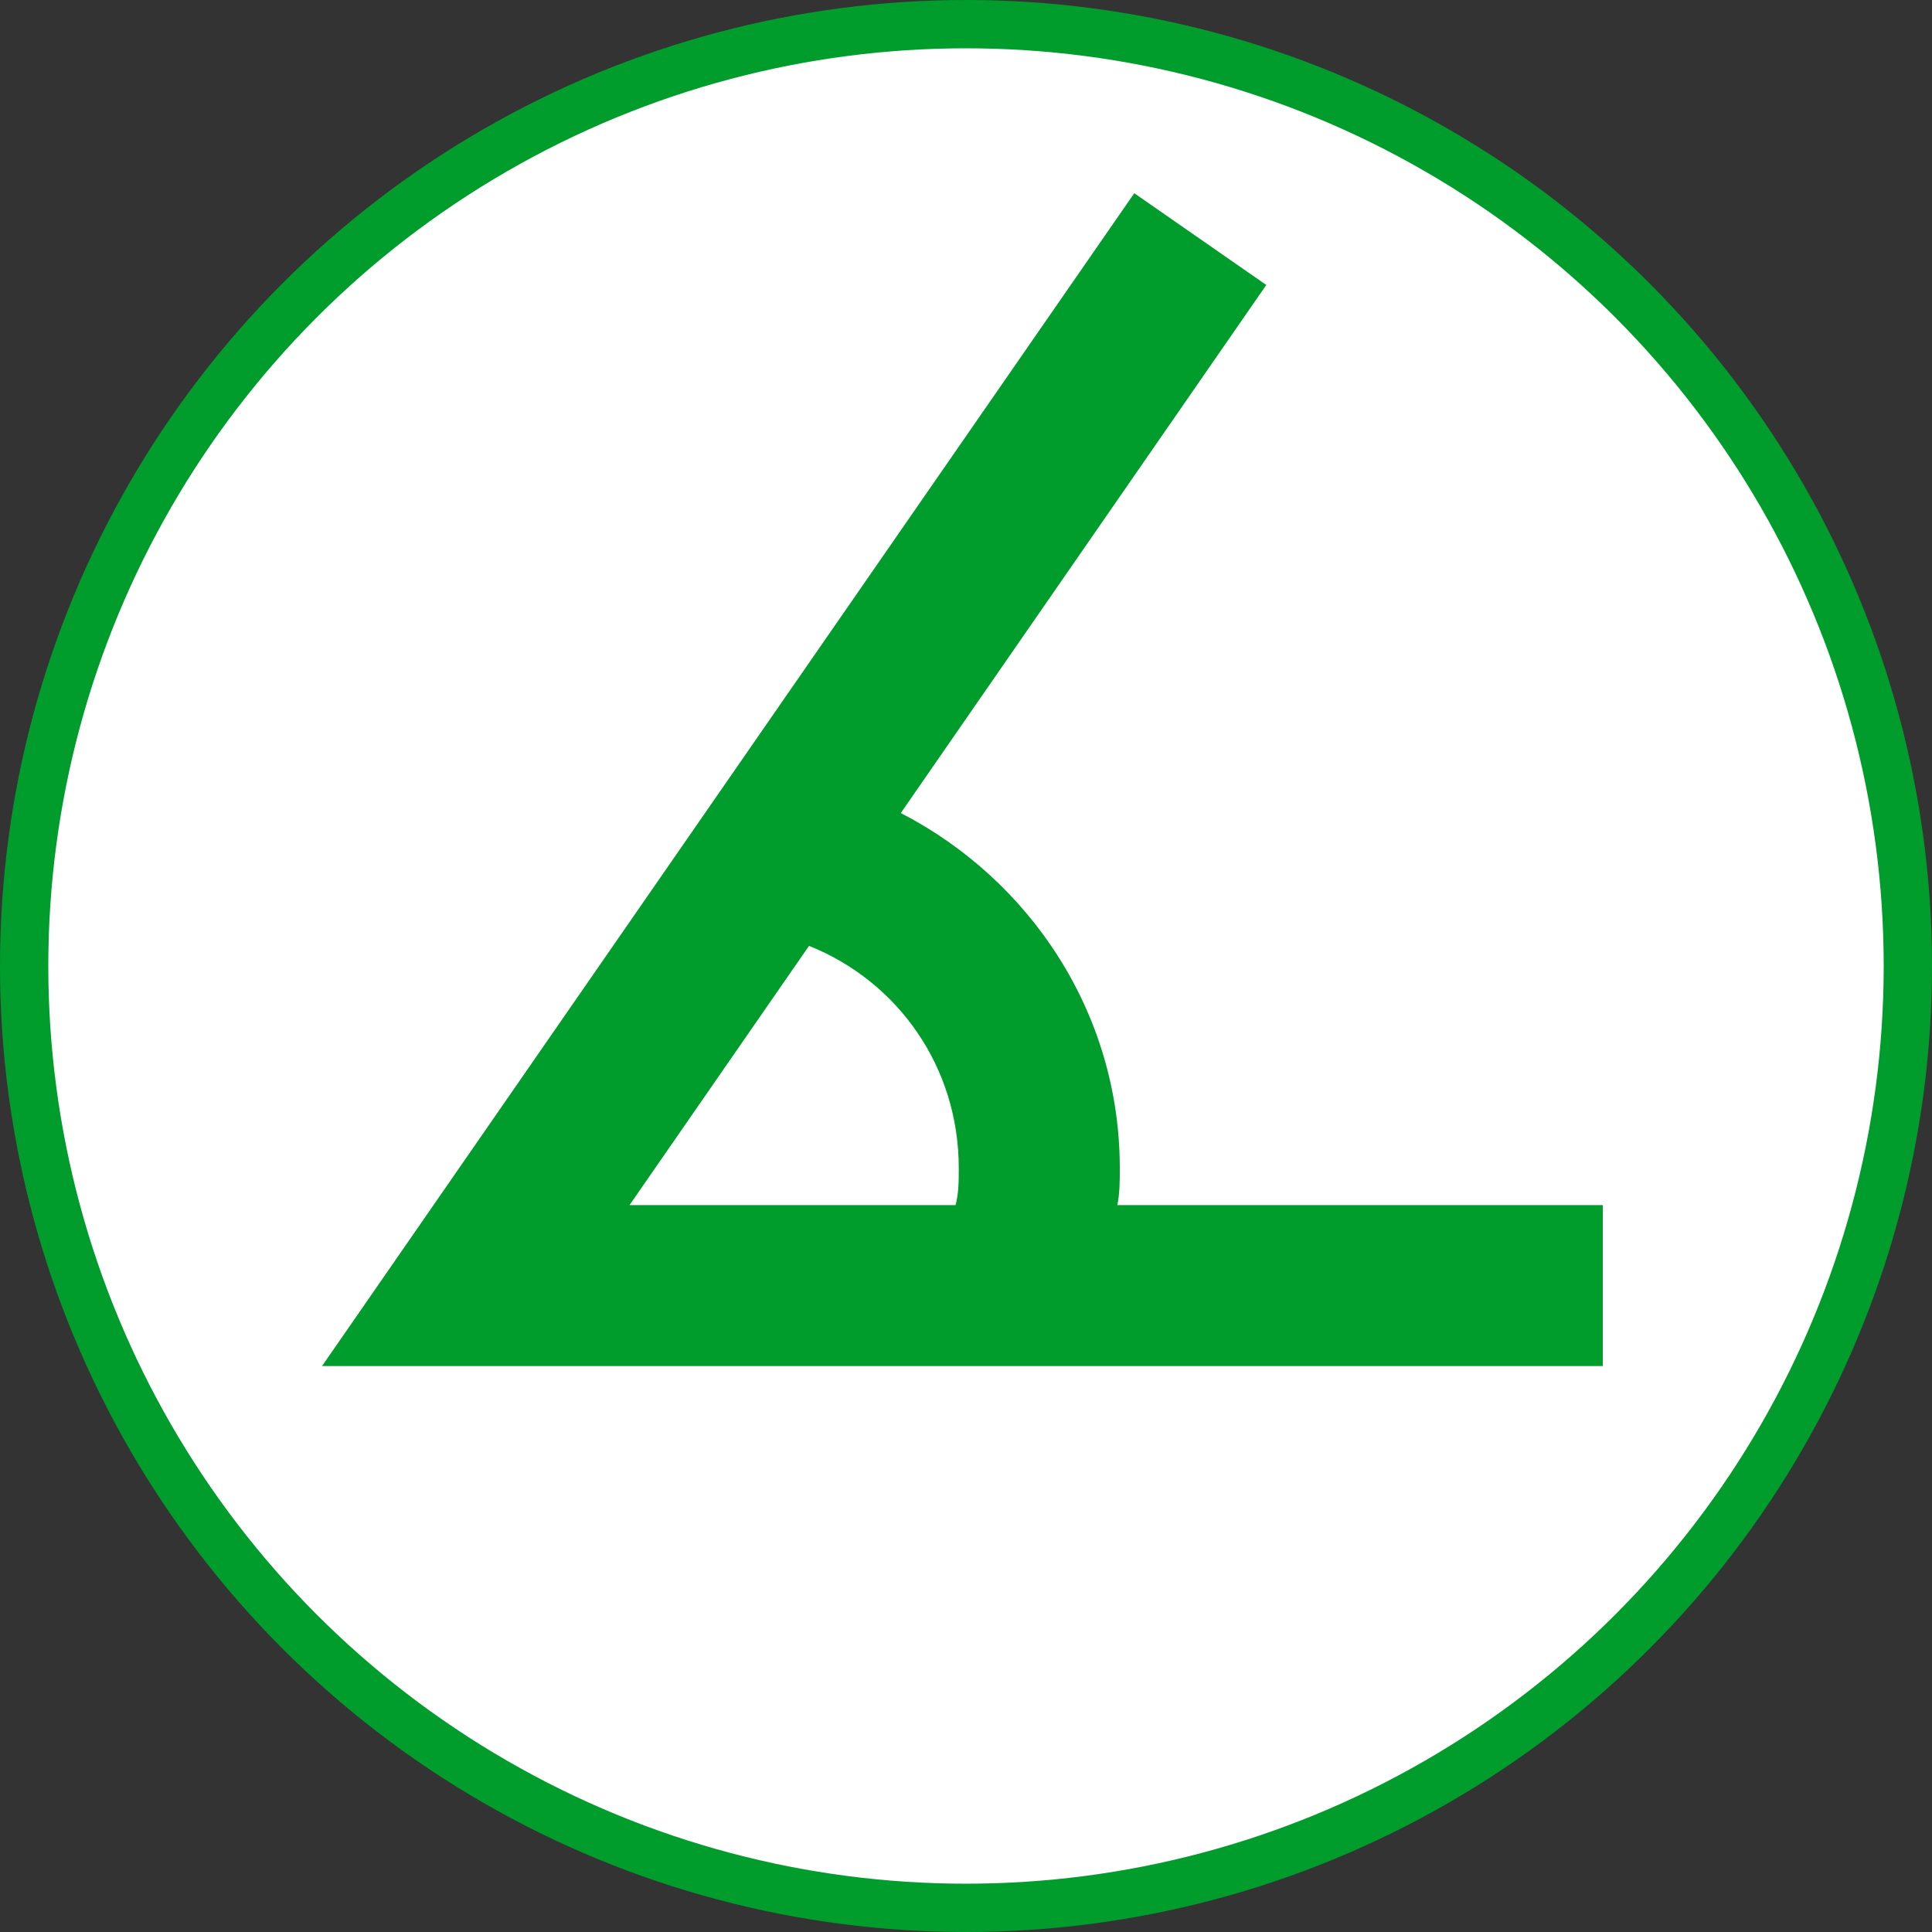 <svg width="40" height="40" viewBox="0 0 40 40" fill="none" xmlns="http://www.w3.org/2000/svg">
<rect x="0" y="0" width="40" height="40" fill="#333333" stroke="none"/>
<circle cx="20" cy="20" r="19.5" fill="white" stroke="#009D2C"/>
<path d="M33.184 28.283H6.667L23.484 4L26.217 5.9L18.65 16.833C21.334 18.217 23.184 20.983 23.184 24.183C23.184 24.45 23.184 24.7 23.134 24.95H33.184V28.283ZM13.034 24.95H19.784C19.85 24.7 19.85 24.45 19.85 24.183C19.85 22.083 18.584 20.317 16.75 19.583L13.034 24.95Z" fill="#009D2C"/>
</svg>
